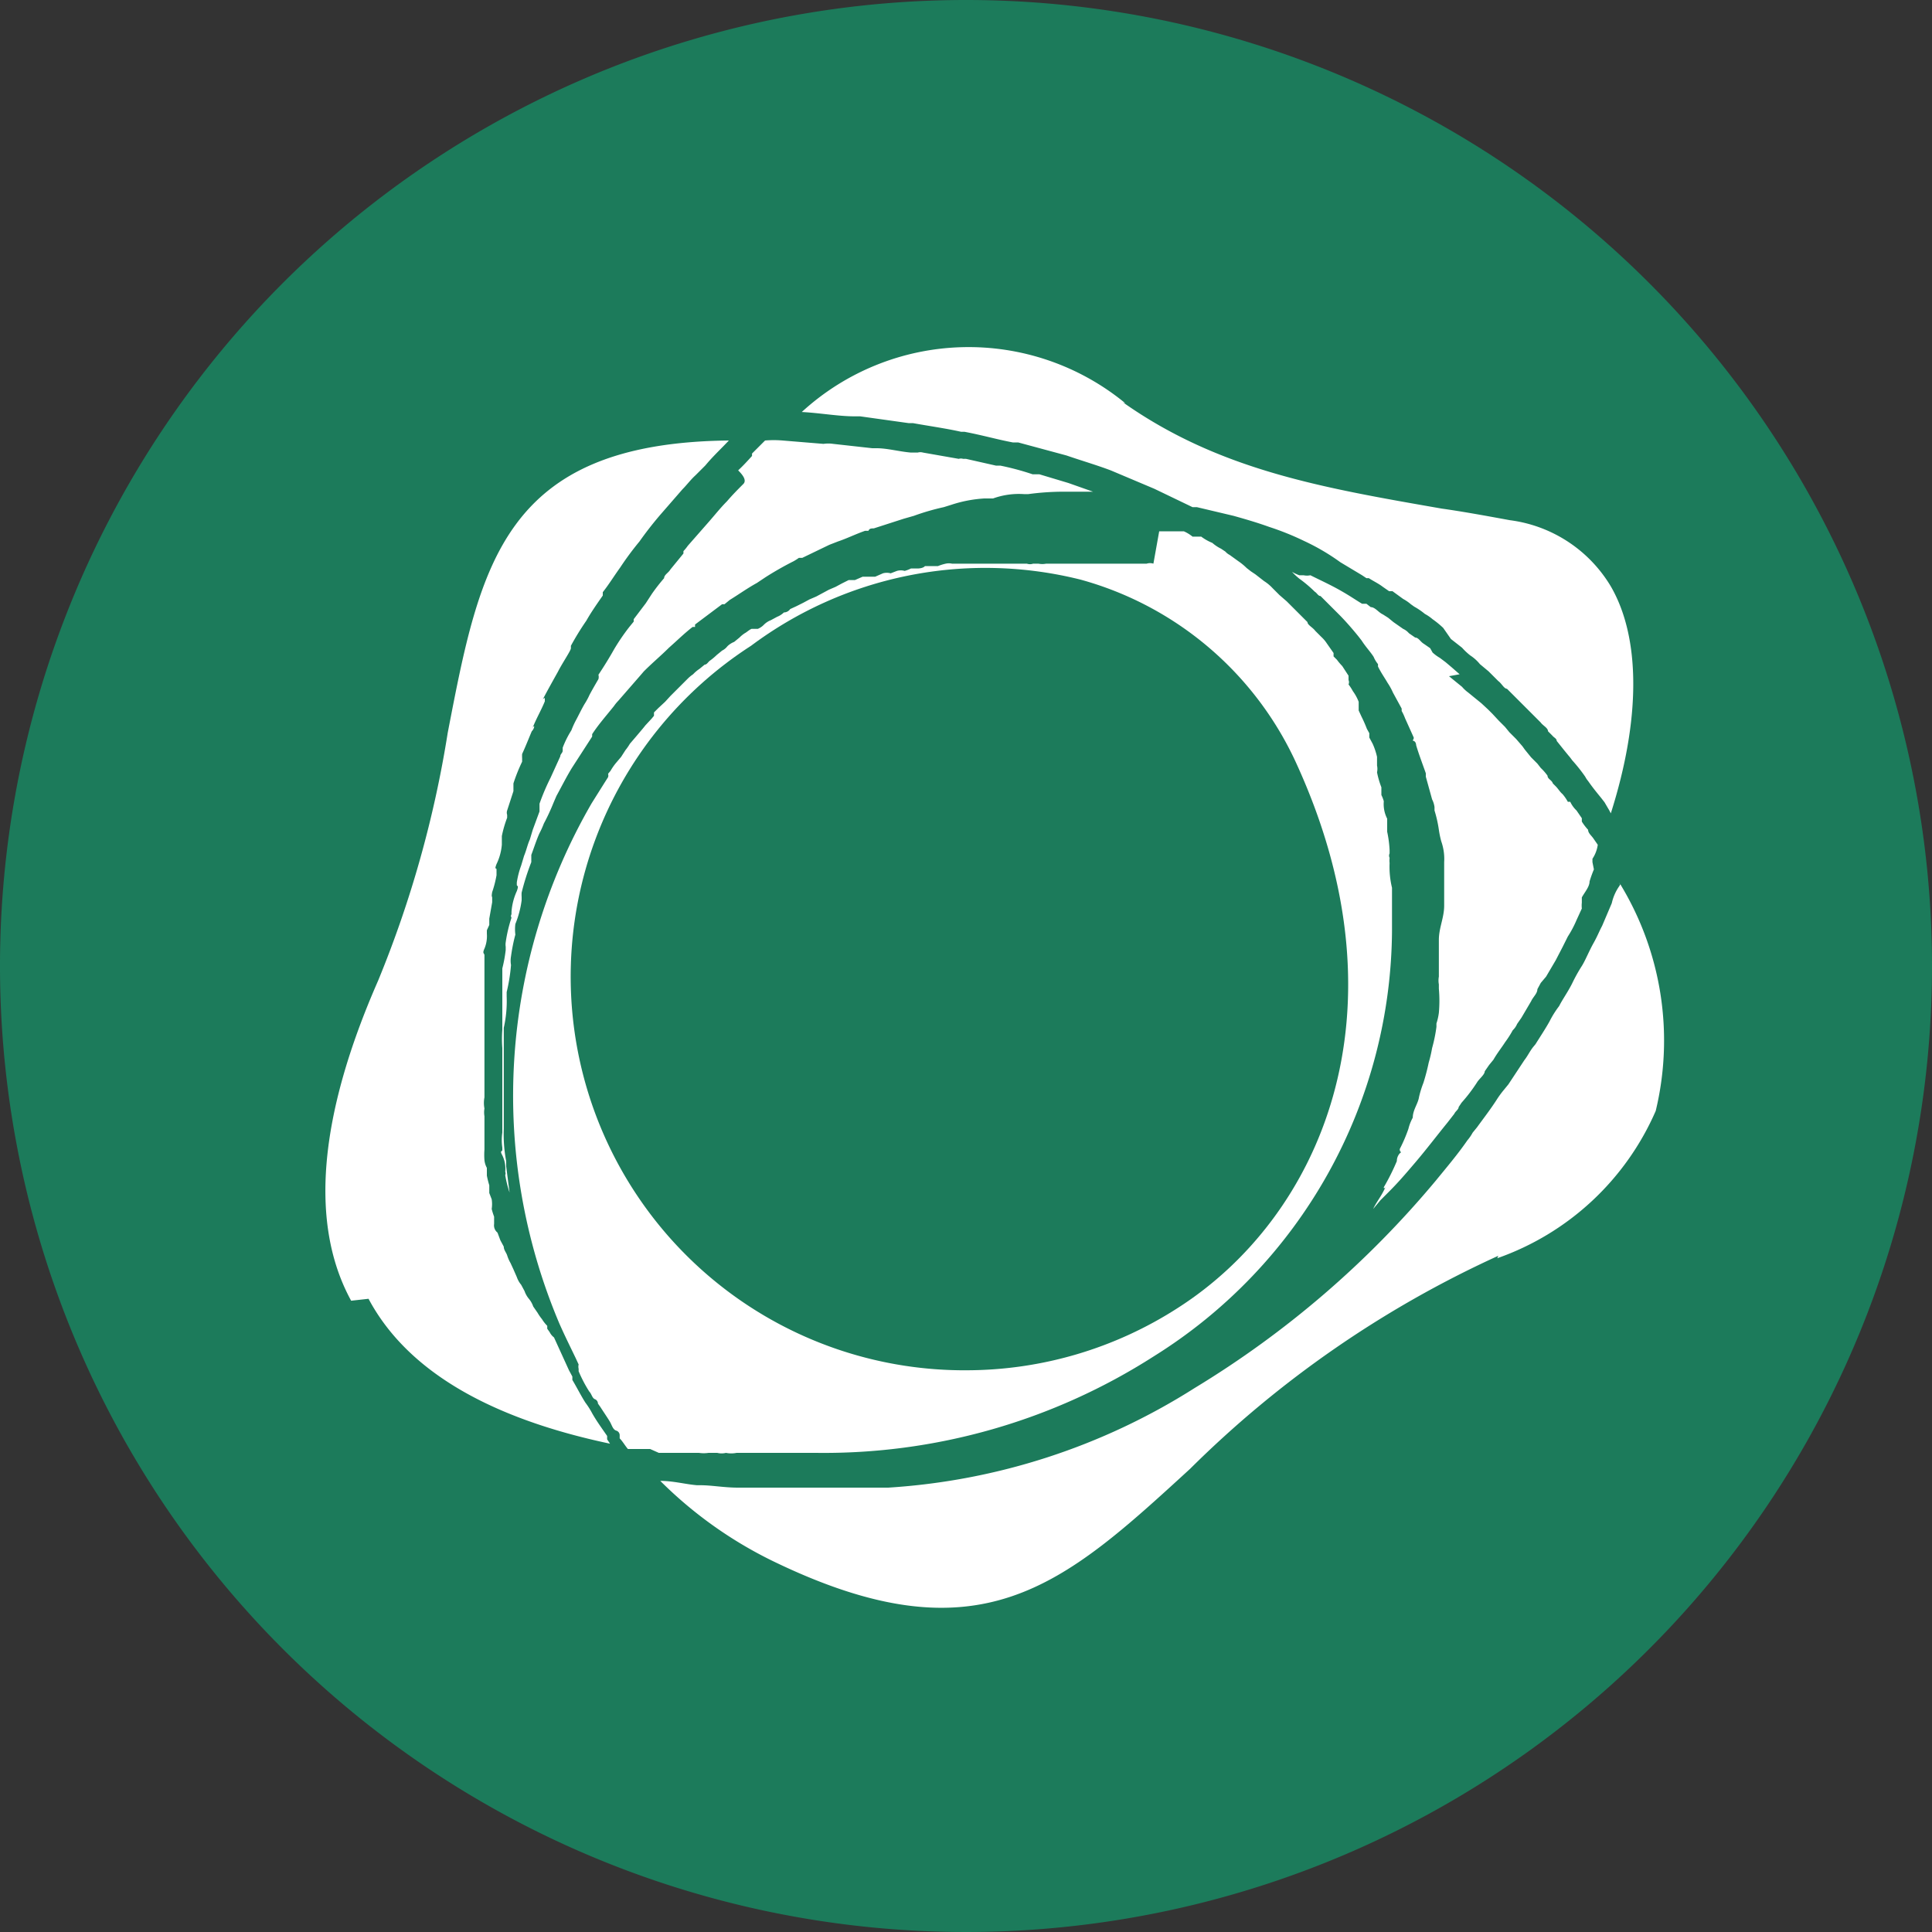 <svg id="PAX" xmlns="http://www.w3.org/2000/svg" width="40" height="40" viewBox="0 0 40 40">
  <rect x="0" y="0" width="40" height="40" fill="#333333" stroke="none"/>
  <g id="Layer_1" data-name="Layer 1">
    <g id="pax-2" data-name="pax">
      <circle id="Ellipse_2" data-name="Ellipse 2" cx="17.5" cy="17.5" r="17.5" transform="translate(2.5 2.5)" fill="#fff"/>
      <g id="Group_4" data-name="Group 4">
        <g id="Group_3" data-name="Group 3">
          <path id="Path_11" data-name="Path 11" d="M20,28.37a8.091,8.091,0,0,0,4.4-1.3C27.31,25.2,29.2,21.01,26.86,15.85A6.93,6.93,0,0,0,22.37,12a8.11,8.11,0,0,0-6.82,1.37,8.15,8.15,0,0,0,4.48,15Z" fill="#1c7b5b"/>
          <path id="Path_12" data-name="Path 12" d="M20,0A20,20,0,1,0,40,20h0A20,20,0,0,0,20,0Zm3.25,8.33c2,1.41,4.14,1.77,6.6,2.2.43.06.92.15,1.41.24a2.86,2.86,0,0,1,2.09,1.37c.62,1.07.62,2.75,0,4.7a1.09,1.09,0,0,0-.06-.11l-.07-.12-.07-.09c-.09-.11-.18-.22-.27-.35a.47.47,0,0,1-.06-.09h0a3.369,3.369,0,0,0-.27-.34s-.05-.07-.07-.09l-.09-.11-.16-.2c0-.05-.06-.07-.09-.11l-.09-.09c0-.07-.11-.12-.15-.18l-.14-.14h0l-.2-.2-.16-.16h0l-.2-.2c-.06,0-.11-.11-.18-.16l-.2-.2-.18-.15a.86.86,0,0,0-.2-.18,1.29,1.29,0,0,1-.17-.16l-.23-.18L29.88,13a1.92,1.92,0,0,0-.22-.18h0a.91.91,0,0,0-.16-.11,1.43,1.43,0,0,0-.22-.15l-.07-.05a.91.91,0,0,0-.16-.11l-.22-.16h-.07l-.13-.09c-.09-.07-.2-.12-.29-.18h-.05l-.09-.06-.45-.27A4.52,4.52,0,0,0,27,11.2h0a5.7,5.7,0,0,0-.72-.29h0c-.25-.09-.49-.16-.74-.23h0l-.76-.18h-.09l-.79-.38h0L23,9.74c-.29-.11-.6-.2-.92-.31h0l-1-.27h-.11c-.32-.06-.63-.15-1-.22H19.9c-.31-.07-.67-.12-1-.18h-.09l-1-.14H17.7c-.34,0-.72-.07-1.1-.09a5.11,5.11,0,0,1,6.7-.18ZM29.9,18.75v-.9h0a1.092,1.092,0,0,0-.06-.43,2,2,0,0,1-.05-.24,2.59,2.59,0,0,0-.09-.4v-.07a.49.49,0,0,0-.05-.16l-.13-.47h0v-.07c-.07-.2-.14-.38-.2-.58,0,0,0-.07-.05-.09s0,0,0-.07l-.18-.4a1,1,0,0,0-.07-.15v-.05l-.18-.33a1.28,1.28,0,0,0-.11-.2c-.07-.12-.13-.2-.2-.34v-.05a.6.6,0,0,1-.09-.15c-.07-.11-.16-.2-.25-.34h0l-.07-.09c-.13-.16-.27-.32-.4-.45h0l-.38-.38c-.05,0-.07-.06-.12-.09h0a2.69,2.69,0,0,0-.32-.27,1.436,1.436,0,0,1-.15-.14,1,1,0,0,0,.15.07h.09a.33.33,0,0,0,.14,0c.22.11.42.2.63.32s.29.18.44.27h.09l.09.07c.09,0,.16.11.25.15l.11.07.11.09.2.14a.34.34,0,0,1,.12.09l.13.09c.07,0,.11.09.18.13l.13.09.05.09a.83.83,0,0,0,.15.11l.12.09.13.11.16.14L30,14l.11.09.16.13a.74.74,0,0,0,.13.12l.11.09.16.13.14.13.09.09.13.14.13.13.09.11.14.14.13.15.05.07.13.16.13.13.07.09a1.07,1.07,0,0,1,.14.16c0,.07.09.09.11.16l.06.06c.05.05.09.12.14.16a.91.91,0,0,1,.11.16h.05a.59.59,0,0,0,.13.18l.11.16v.07a1.09,1.09,0,0,0,.13.17c0,.07.07.12.11.18h0l.09.13a.693.693,0,0,1-.11.29v.07L33,18a2.5,2.5,0,0,0-.09.25c0,.11-.1.22-.16.33v.11a.56.56,0,0,0,0,.12l-.11.24a2.21,2.21,0,0,1-.18.34l-.11.22-.14.27-.2.34-.11.13-.07.13c0,.09-.09.16-.13.25l-.2.34-.09.13a.38.38,0,0,1-.09.13,2.13,2.13,0,0,1-.16.25c-.07.11-.16.22-.24.36l-.09.11-.09.13c0,.07-.12.16-.16.23a3.32,3.32,0,0,1-.32.42l-.06.09c0,.05-.07.09-.09.14l-.14.18c-.22.27-.44.56-.67.83s-.36.42-.56.62l-.09.09-.07.07h0l-.15.18c.06-.13.15-.24.22-.38s0,0,0-.07h0a4.53,4.53,0,0,0,.27-.54.238.238,0,0,1,.06-.16c.06-.05,0,0,0-.09a3.12,3.12,0,0,0,.18-.42.92.92,0,0,1,.09-.23h0c0-.16.11-.29.13-.43a2.048,2.048,0,0,1,.09-.29,4.26,4.26,0,0,0,.11-.42,2.64,2.64,0,0,0,.07-.3,3.12,3.12,0,0,0,.09-.44v-.07a1.19,1.19,0,0,0,.05-.22,2.81,2.81,0,0,0,0-.5v-.09a.44.44,0,0,1,0-.16c0-.27,0-.51,0-.76S29.9,19,29.9,18.75Zm-14.63-9c.11-.1.2-.2.3-.31V9.39l.27-.27h0a2.17,2.17,0,0,1,.36,0l.85.07a.68.68,0,0,1,.2,0l.81.09h.09c.22,0,.47.07.71.09H19a.2.2,0,0,1,.11,0l.74.13a.15.15,0,0,1,.09,0H20l.62.14h.09a5.54,5.54,0,0,1,.67.18h.14l.6.18h0l.51.18H22a5.52,5.52,0,0,0-.71.05H21.2a1.579,1.579,0,0,0-.64.09h-.18a2.69,2.69,0,0,0-.68.13h0l-.16.05a4.83,4.83,0,0,0-.62.18l-.21.06-.62.2c-.05,0-.09,0-.11.05h-.07c-.2.07-.38.16-.56.22l-.18.07-.56.27h-.07a1.05,1.05,0,0,1-.11.07,6.65,6.65,0,0,0-.58.33l-.18.12c-.2.11-.38.24-.56.35l-.11.09h-.05l-.56.42v.05h-.05c-.18.14-.33.29-.49.43h0c-.16.16-.34.31-.52.49h0l-.06.07-.47.54a.87.87,0,0,0-.09.11c-.16.2-.32.38-.45.58v.05h0l-.42.65c-.11.18-.2.36-.32.58l-.06.14h0a4.28,4.28,0,0,1-.2.43,1.76,1.76,0,0,1-.09.2c-.06.13-.11.29-.17.45v.15a5.1,5.1,0,0,0-.2.63.64.64,0,0,0,0,.09v.07a1.964,1.964,0,0,1-.13.49.85.85,0,0,0,0,.22,3.58,3.58,0,0,0-.09.45h0a.52.52,0,0,0,0,.18,3.626,3.626,0,0,1-.09.56v.09a2.5,2.5,0,0,1-.06.65v2.09a2.983,2.983,0,0,0,.05.67v.11l.07.54a2.37,2.37,0,0,1-.09-.36.09.09,0,0,0,0-.07h0a.629.629,0,0,0-.06-.34c-.06-.11,0-.07,0-.11v-.05a1.06,1.06,0,0,1,0-.31V21.7a2.42,2.42,0,0,1,0-.38V20.05a2.9,2.9,0,0,0,.07-.38V19.6a.29.29,0,0,1,0-.09,2.91,2.91,0,0,1,.12-.51.06.06,0,0,1,0-.07v-.05a1.24,1.24,0,0,1,.11-.43c.05-.14,0-.09,0-.13v-.05a1.807,1.807,0,0,1,.09-.35l.06-.2c.05-.12.07-.23.12-.34l.06-.2.14-.38v-.16a4.551,4.551,0,0,1,.23-.54h0l.2-.44c0-.05.05-.07.05-.12v-.06a2,2,0,0,1,.18-.36,1.76,1.76,0,0,1,.09-.2c.06-.11.11-.22.18-.34h0a1.512,1.512,0,0,0,.09-.16c.02-.05.13-.24.2-.36h0a.18.18,0,0,0,0-.09c.12-.18.23-.36.32-.52h0a4.35,4.35,0,0,1,.32-.47l.09-.11v-.05l.25-.33.13-.2a3.92,3.92,0,0,1,.25-.32h0c0-.07.09-.11.13-.18l.27-.33v-.05a.87.87,0,0,0,.09-.11l.43-.49c.14-.16.25-.3.38-.43h0c.12-.14.23-.25.34-.36s-.14-.3-.12-.3Zm-8,17.18c-.87-1.59-.67-3.83.56-6.63a22.89,22.89,0,0,0,1.44-5.13h0c.67-3.47,1.14-6,5.82-6.05-.13.14-.29.29-.43.45l-.06.07-.2.2h0c-.1.09-.18.2-.27.29l-.47.54h0q-.23.27-.42.54h0a6.25,6.25,0,0,0-.4.54h0c-.13.18-.24.36-.36.51v.07c-.14.2-.25.36-.34.52h0a5.72,5.72,0,0,0-.32.52h0v.05c0,.05-.18.31-.27.49h0s-.18.32-.27.49,0,0,0,.07v.05c-.06.15-.15.31-.22.47s0,0,0,.06a.19.19,0,0,1-.05.09c-.06.14-.13.32-.2.47a.79.79,0,0,0,0,.09v.07a3.52,3.52,0,0,0-.18.45s0,.07,0,.09v.07h0l-.13.4a.14.14,0,0,0,0,.09v.06h0a2.38,2.38,0,0,0-.11.38v.18h0a1.137,1.137,0,0,1-.11.4c-.05.13,0,.07,0,.11v.12a2.251,2.251,0,0,1-.09.35c-.02.11,0,.08,0,.12v.09h0l-.06.34v.13l-.05.11v.07a.675.675,0,0,1-.05.31c-.05.11,0,.09,0,.14v2.94a.6.6,0,0,0,0,.23.47.47,0,0,0,0,.16v.69a1.43,1.43,0,0,0,0,.22.43.43,0,0,0,.05.16v.16a1.94,1.94,0,0,0,.05.2v.16l.05.13a.65.65,0,0,1,0,.2,1.42,1.42,0,0,0,.05.16v.15a.193.193,0,0,0,.07.18l.06.16.07.13c0,.07.05.12.07.18a.77.77,0,0,0,.07.16l.06.13.07.16a.51.51,0,0,0,.09.16l.07.13a.51.51,0,0,0,.09.16.51.51,0,0,1,.09.16l.09.13a1,1,0,0,0,.09.13.76.76,0,0,0,.11.14v.06l.05.07a.31.31,0,0,0,.09.11l.31.68.07.13v.07c.09.15.18.33.27.47a1.64,1.64,0,0,1,.14.22c.09.16.2.31.31.47v.07l.06.09q-3.83-.81-5-3ZM13.46,30H13c-.06-.07-.11-.16-.17-.22v-.07a.1.1,0,0,0-.07-.09c-.07-.02-.09-.11-.13-.18s-.13-.2-.2-.31l-.05-.07a.1.1,0,0,0-.06-.09c-.06-.02-.07-.11-.12-.16a2.78,2.78,0,0,1-.22-.42v-.05a.19.19,0,0,1,0-.09l-.06-.13c-.12-.25-.23-.47-.34-.72a12.09,12.09,0,0,1,.67-10.77l.27-.43.07-.11a.13.13,0,0,0,0-.07l.05-.06a1.166,1.166,0,0,1,.11-.16l.11-.13.09-.14a1,1,0,0,0,.09-.13l.12-.14.11-.13s.06-.07.09-.11l.13-.14.05-.06v-.07l.09-.09.14-.13.11-.12.11-.11.13-.13.12-.12a.725.725,0,0,1,.11-.09.69.69,0,0,1,.13-.11l.11-.09c.05,0,.07-.06.12-.09a1.27,1.27,0,0,0,.13-.11l.11-.09a.31.31,0,0,0,.11-.09.42.42,0,0,1,.14-.09l.11-.09a.649.649,0,0,1,.11-.09c.04-.02.09-.07.14-.09h.13a.38.38,0,0,0,.13-.09.42.42,0,0,1,.14-.09l.13-.07a.42.42,0,0,0,.14-.09.16.16,0,0,0,.13-.07l.13-.06.14-.07.13-.07.14-.06.13-.07.13-.07.14-.06.13-.07.14-.07h.13l.16-.07h.26l.16-.07a.29.29,0,0,1,.16,0l.13-.05a.29.29,0,0,1,.16,0,.69.69,0,0,0,.13-.05H19s.11,0,.15-.05h.27a1,1,0,0,1,.16-.05.3.3,0,0,1,.13,0h1.55a.2.2,0,0,0,.13,0h.11a.41.41,0,0,0,.16,0h2.08a.23.23,0,0,1,.14,0L24,11h.51a.78.78,0,0,1,.18.11h.18a1,1,0,0,0,.23.13.81.81,0,0,0,.18.12l.09.06a.31.31,0,0,0,.09.07l.18.13a1.175,1.175,0,0,1,.17.14l.09.07.09.06.18.14a.9.9,0,0,1,.18.15l.07.07.07.07.15.13.16.16.07.07.06.06.14.14c0,.06.11.11.16.18l.06.06.07.07a.69.69,0,0,1,.11.13l.14.2v.07l.07.07a1.27,1.27,0,0,0,.11.13l.13.2v.09a.11.11,0,0,1,0,.09,1.1,1.1,0,0,1,.09.14.94.94,0,0,1,.12.22v.18l.06.13a2.72,2.72,0,0,1,.11.25l.05.09v.09l.07.13a1.43,1.43,0,0,1,.09.27v.18a.33.33,0,0,1,0,.14,1.811,1.811,0,0,0,.09.31v.16a.69.69,0,0,1,.05.13.665.665,0,0,0,.07.36v.27a2.32,2.32,0,0,1,.05.38v.07a.1.1,0,0,0,0,.09.52.52,0,0,0,0,.11,1.837,1.837,0,0,0,.05.51v.88a10.46,10.46,0,0,1-4.93,8.82,12.66,12.66,0,0,1-7,2H15.25a.55.55,0,0,1-.22,0,.37.37,0,0,1-.18,0h-.18a.68.68,0,0,1-.2,0h-.83Zm17.56-4a22,22,0,0,0-6.38,4.41C22,32.83,20.29,34.4,16,32.32a8.69,8.69,0,0,1-2.33-1.66c.27,0,.52.07.76.09h.07c.24,0,.49.05.78.05h3.11a13.4,13.4,0,0,0,6.34-2.06,20,20,0,0,0,5-4.3c.22-.27.45-.54.65-.83a.91.91,0,0,0,.11-.16l.09-.11c.13-.18.27-.36.4-.56a2,2,0,0,1,.16-.22l.09-.11.33-.5c.07-.09.11-.18.18-.27l.05-.06c.1-.16.2-.31.29-.47a2,2,0,0,1,.2-.32h0c.07-.14.18-.29.27-.47a3.37,3.37,0,0,1,.2-.36c.07-.11.15-.31.24-.47s.12-.25.18-.36l.2-.47a1,1,0,0,1,.16-.36c.07-.14,0,0,0-.06h0A6.23,6.23,0,0,1,34.28,23,5.6,5.6,0,0,1,31,26.05Z" fill="#1c7b5b"/>
        </g>
      </g>
    </g>
  </g>
</svg>
